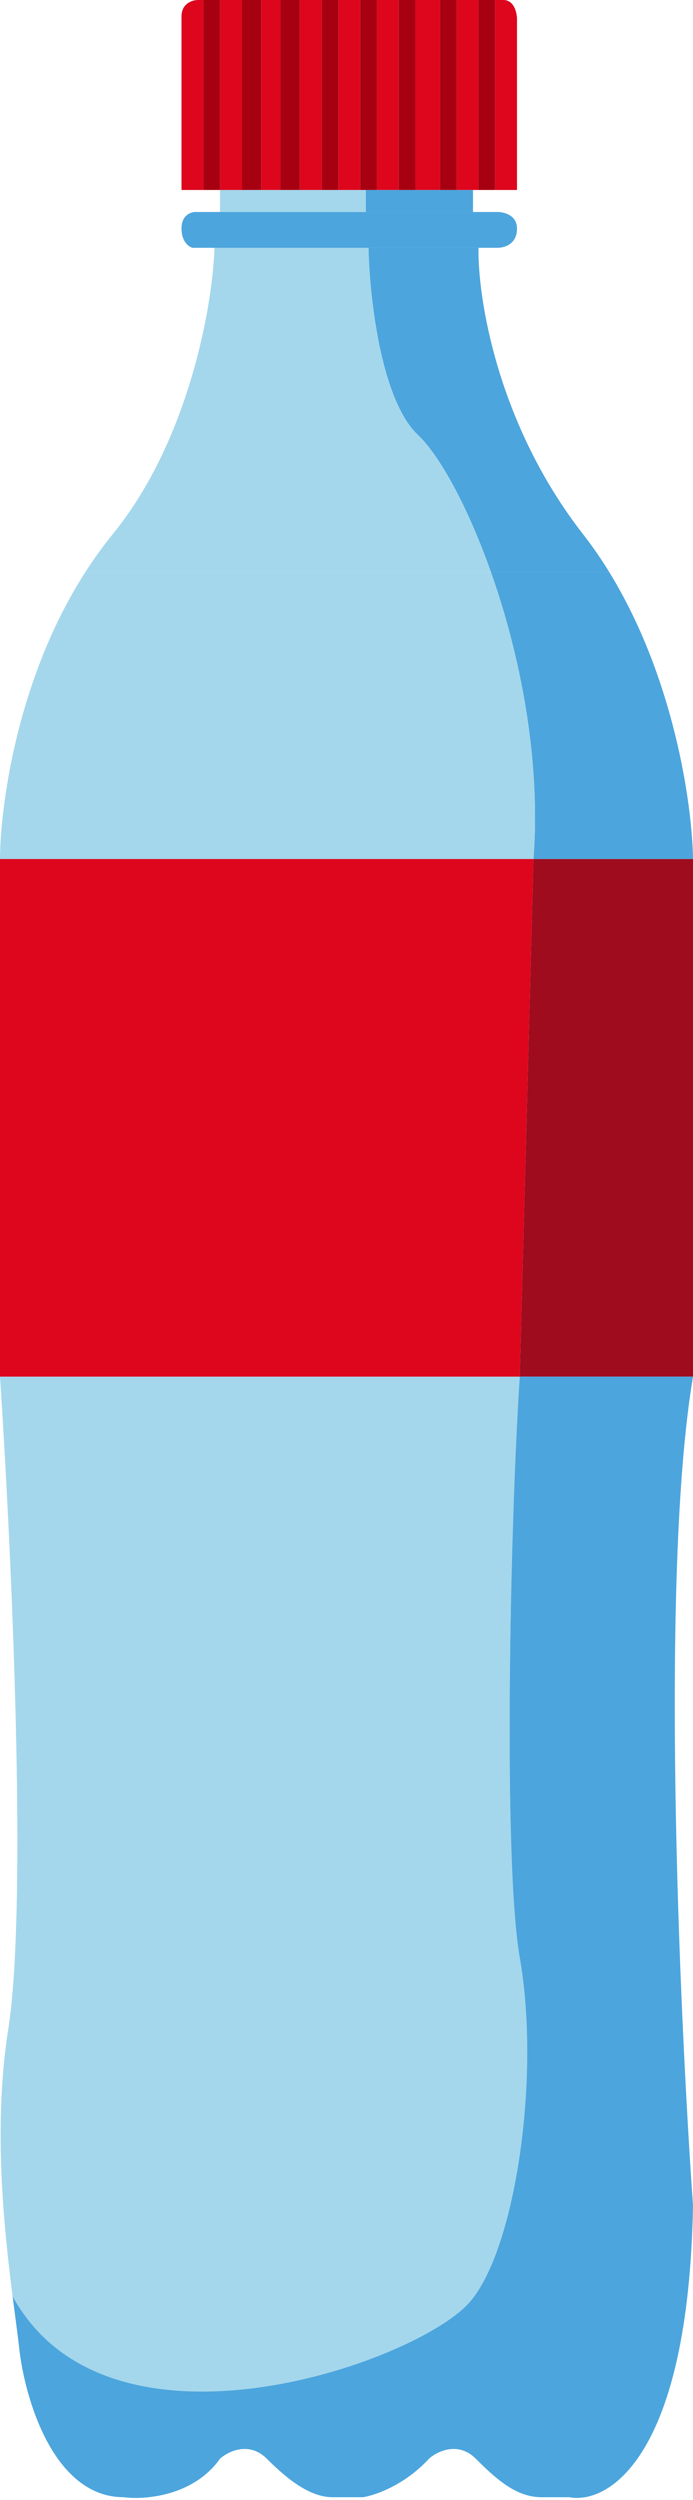 <svg width="126" height="454" viewBox="0 0 126 454" fill="none" xmlns="http://www.w3.org/2000/svg">
<path d="M0 250C2 280 5.1 345.7 1.5 368.5C-1.257 385.964 0.698 404.542 2.289 417C19.578 448.5 74.5 429.5 85 418.5C93.631 409.458 98.357 377.355 94.5 355.5C91.5 338.5 92.667 278 94.5 250H0Z" fill="#A4D7EC"/>
<path d="M126 156C125.852 145.926 122.49 122.945 110.788 103.916H89.271C94.474 118.629 98.372 137.616 97 156H126Z" fill="#4CA5DD"/>
<path d="M106 97C90.4 77 86.833 54 87 45H67C67.167 53.667 69.2 72.6 76 79C79.835 82.61 84.994 91.819 89.271 103.916H110.788C109.326 101.538 107.733 99.222 106 97Z" fill="#4CA5DD"/>
<path d="M39 45C38.667 55.167 34.5 79.8 20.5 97C18.681 99.235 17.019 101.551 15.5 103.916H89.271C84.994 91.819 79.835 82.61 76 79C69.2 72.6 67.167 53.667 67 45H39Z" fill="#A4D7EC"/>
<path d="M15.5 103.916C2.409 124.307 0 148.384 0 156H97C98.372 137.616 94.474 118.629 89.271 103.916H15.5Z" fill="#A4D7EC"/>
<path d="M35 45H39H67H87H90.5C91.5 45 94 44.5 94 41.5C94 39.1 91.667 38.5 90.5 38.5H86H66.5H40H35.5C34.667 38.5 33 39.1 33 41.5C33 43.9 34.333 44.833 35 45Z" fill="#4CA5DD"/>
<path d="M66.5 34.5V38.5H86V34.5H83H80H75.5H72.5H68.5H66.5Z" fill="#4CA5DD"/>
<path d="M40 34.5V38.5H66.5V34.5H65.5H61.5H58.5H54.5H51H47.5H44H40Z" fill="#A4D7EC"/>
<path d="M94 34.5V3.5C94 2.333 93.5 1.29342e-05 91.5 1.29342e-05H90V34.5H94Z" fill="#DD061D"/>
<path d="M83 34.5H86H87V1.29342e-05H83V34.5Z" fill="#DD061D"/>
<path d="M75.5 1.29342e-05V34.5H80V1.29342e-05H75.5Z" fill="#DD061D"/>
<path d="M68.5 1.29342e-05V34.5H72.5V1.29342e-05H68.5Z" fill="#DD061D"/>
<path d="M61.5 1.29342e-05V34.5H65.5V1.29342e-05H61.5Z" fill="#DD061D"/>
<path d="M54.5 1.29342e-05V34.5H58.5V0L54.5 1.29342e-05Z" fill="#DD061D"/>
<path d="M47.5 1.29342e-05V34.5H51V1.29342e-05H47.5Z" fill="#DD061D"/>
<path d="M40 1.29342e-05V34.5H44V1.29342e-05H40Z" fill="#DD061D"/>
<path d="M36 1.29342e-05C35 1.29342e-05 33 0.6 33 3V34.5H37V1.29342e-05H36Z" fill="#DD061D"/>
<path d="M37 34.5H40V1.29342e-05H37V34.5Z" fill="#A70011"/>
<path d="M44 1.29342e-05V34.5H47.5V1.29342e-05H44Z" fill="#A70011"/>
<path d="M51 1.29342e-05V34.5H54.5V1.29342e-05H51Z" fill="#A70011"/>
<path d="M65.5 34.5H66.5H68.5V1.29342e-05H65.5V34.5Z" fill="#A70011"/>
<path d="M58.5 0V34.5H61.5V1.29342e-05L58.5 0Z" fill="#A70011"/>
<path d="M72.5 1.29342e-05V34.5H75.5V1.29342e-05H72.5Z" fill="#A70011"/>
<path d="M80 1.29342e-05V34.5H83V1.29342e-05H80Z" fill="#A70011"/>
<path d="M87 1.29342e-05V34.5H90V1.29342e-05H87Z" fill="#A70011"/>
<path fill-rule="evenodd" clip-rule="evenodd" d="M0 250V156H97L94.5 250H0Z" fill="#DD061D"/>
<path d="M126 250V156H97L94.5 250H126Z" fill="#9E0C1E"/>
<path d="M3.5 426.5C4.5 435.5 9.7 453.5 22.5 453.5C26.333 454 35.2 453.3 40 446.5C41.5 445.167 45.3 443.3 48.5 446.5C52.5 450.5 56.5 453.5 60.5 453.5H66C68.167 453.167 73.6 451.3 78 446.5C79.5 445.167 83.3 443.3 86.5 446.5C90.5 450.5 94 453.5 98.5 453.5H103.5C110.667 454.833 125.2 446.1 126 400.5C123.5 365.167 120 285.6 126 250H94.5C92.667 278 91.5 338.5 94.5 355.5C98.357 377.355 93.631 409.458 85 418.5C74.5 429.5 19.578 448.5 2.289 417C2.775 420.807 3.227 424.042 3.5 426.5Z" fill="#4CA5DD"/>
</svg>
